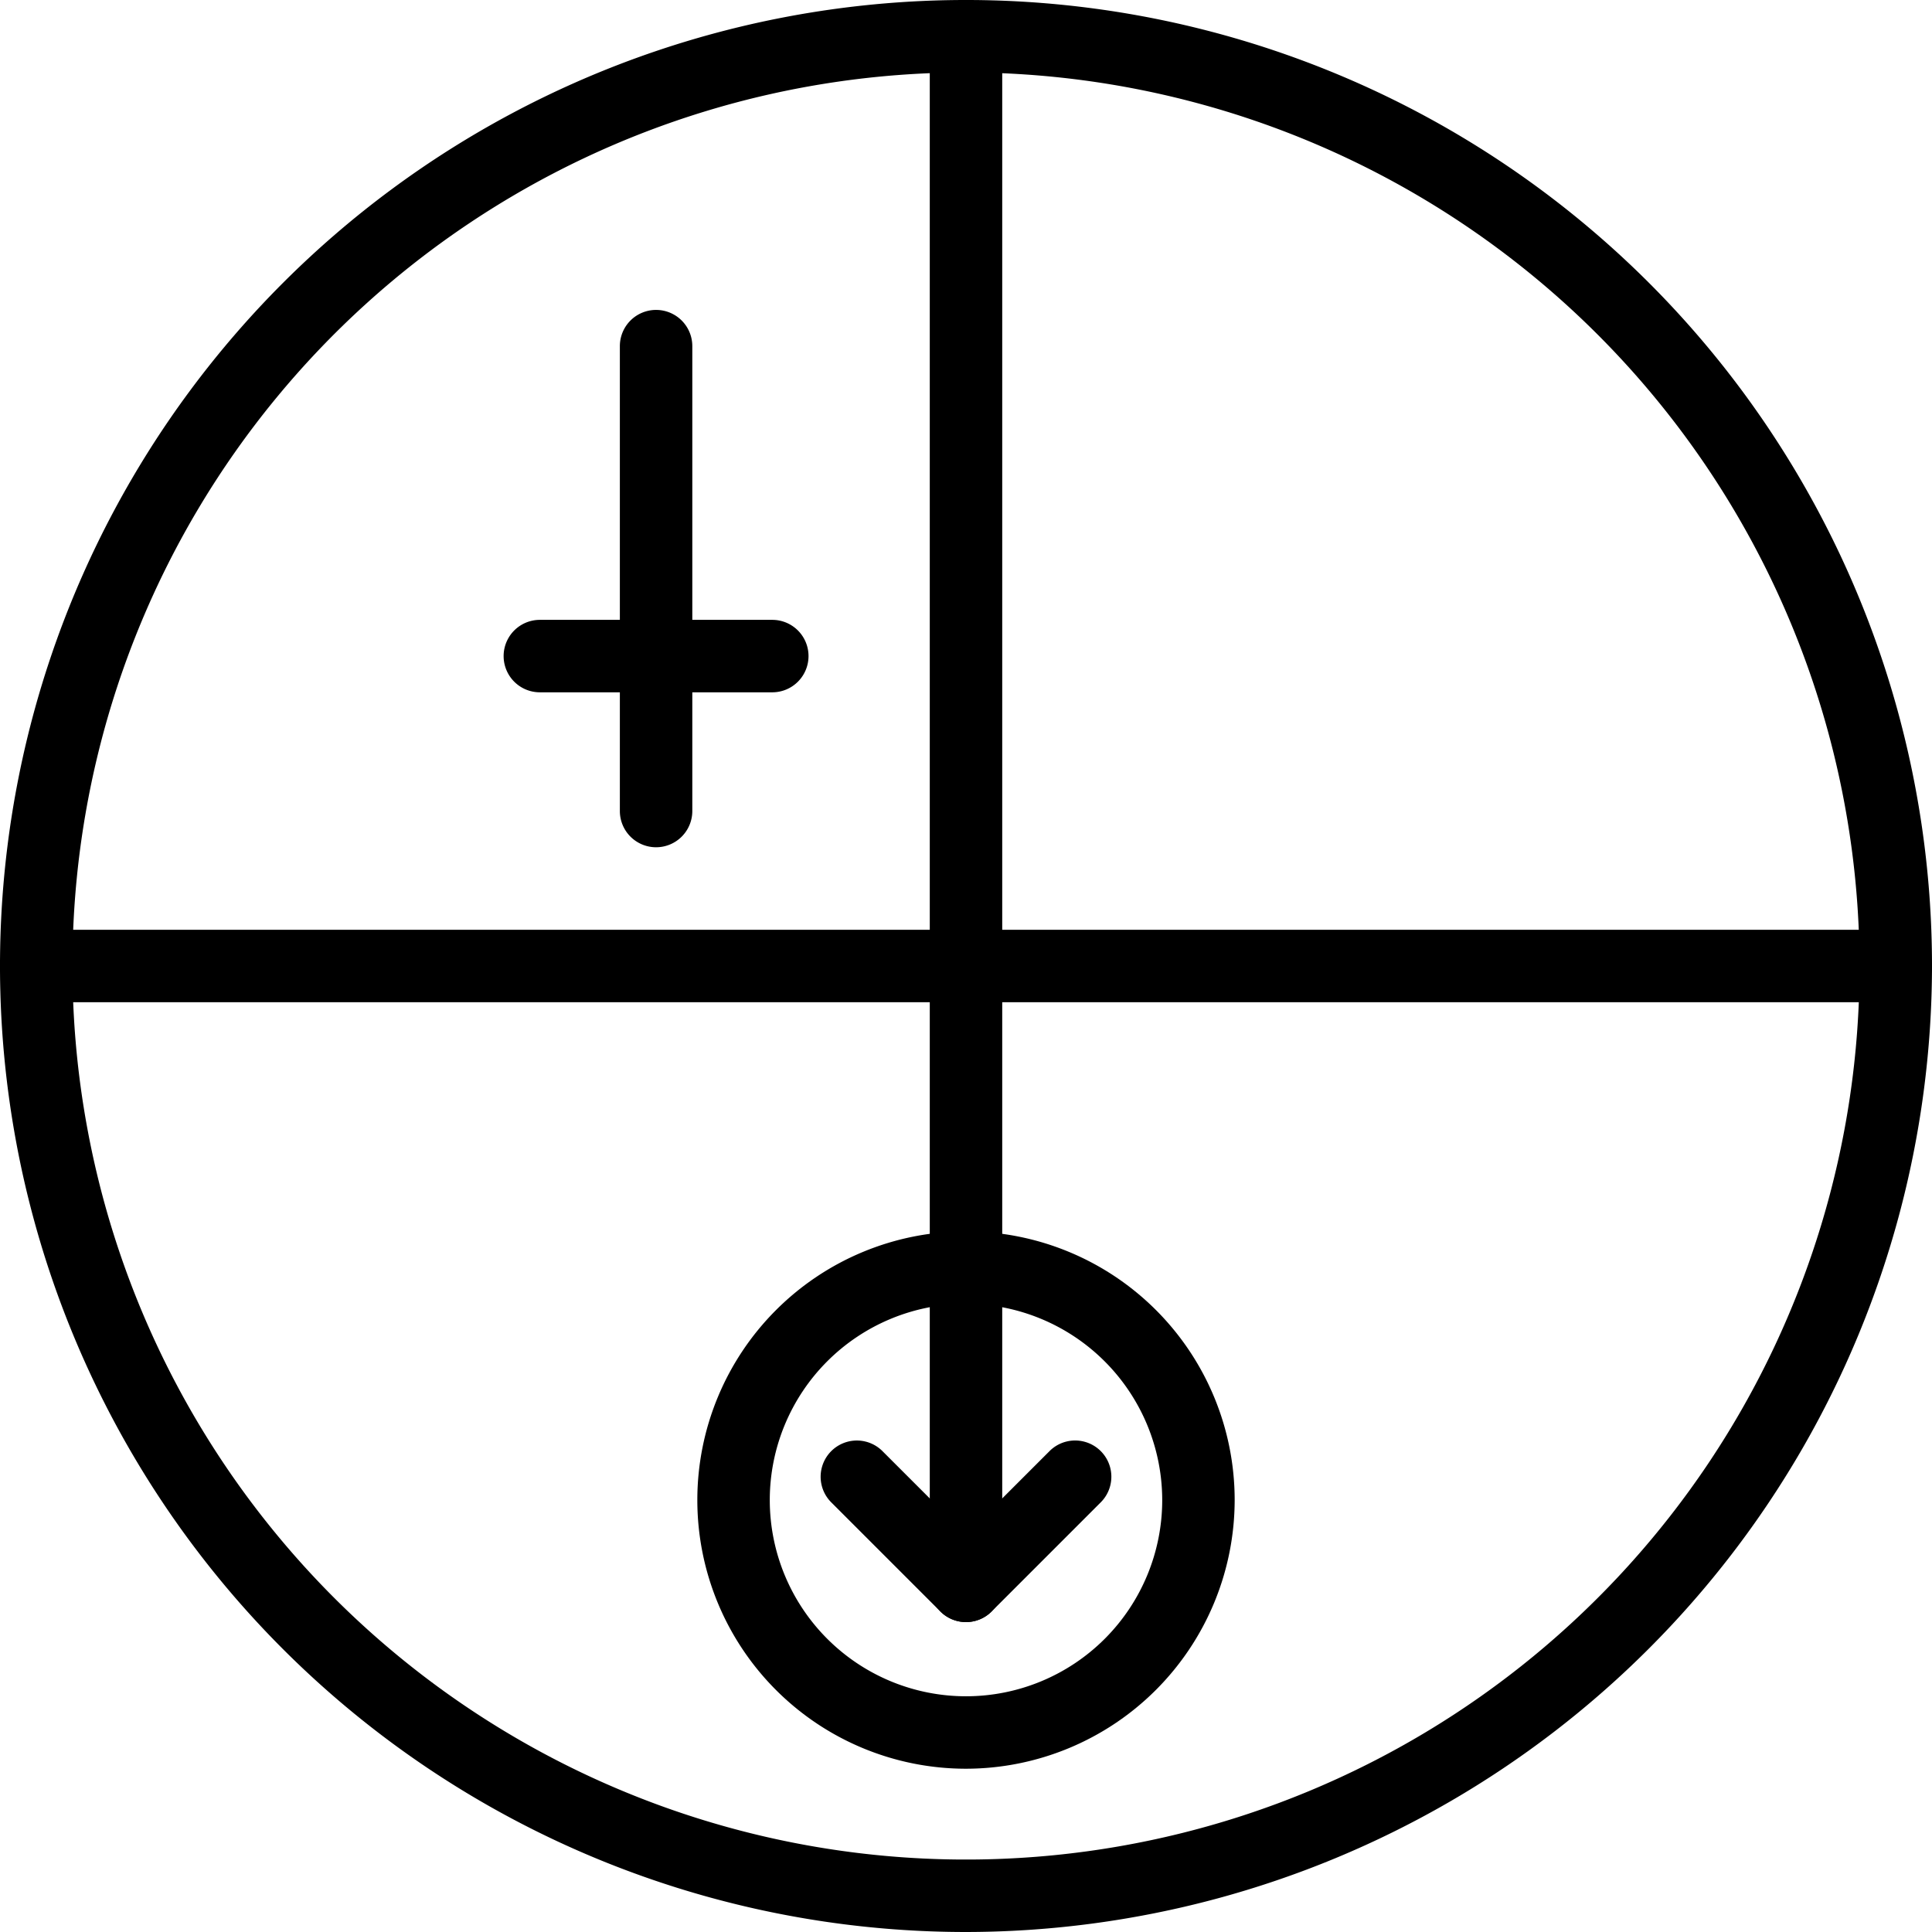 <svg xmlns="http://www.w3.org/2000/svg" viewBox="0 0 80 80"><title>alo_areas-southlondon-small</title><path d="M40,80A40,40,0,1,1,80,40,40.046,40.046,0,0,1,40,80ZM40,3A37,37,0,1,0,77,40,37.041,37.041,0,0,0,40,3Z"/><path d="M27.167,35.083a1.5,1.5,0,0,1-1.5-1.5V14.333a1.5,1.5,0,0,1,3,0v19.25A1.5,1.5,0,0,1,27.167,35.083Z"/><path d="M31.979,28.667h-9.625a1.5,1.5,0,0,1,0-3h9.625a1.5,1.5,0,1,1,0,3Z"/><path d="M78.5,41.5H1.5a1.5,1.5,0,0,1,0-3h77a1.5,1.5,0,0,1,0,3Z"/><path d="M40,67.167a1.5,1.5,0,0,1-1.5-1.5V1.5a1.5,1.5,0,0,1,3,0V65.667A1.5,1.5,0,0,1,40,67.167Z"/><path d="M40,67.167a1.495,1.495,0,0,1-1.061-.439l-4.537-4.537a1.5,1.5,0,0,1,2.121-2.121L40,63.546l3.477-3.477a1.5,1.5,0,0,1,2.121,2.121l-4.537,4.537A1.495,1.495,0,0,1,40,67.167Z"/><path d="M40,73.239a11.125,11.125,0,1,1,11.125-11.125A11.137,11.137,0,0,1,40,73.239Zm0-19.25a8.125,8.125,0,1,0,8.125,8.125A8.134,8.134,0,0,0,40,53.989Z"/></svg>